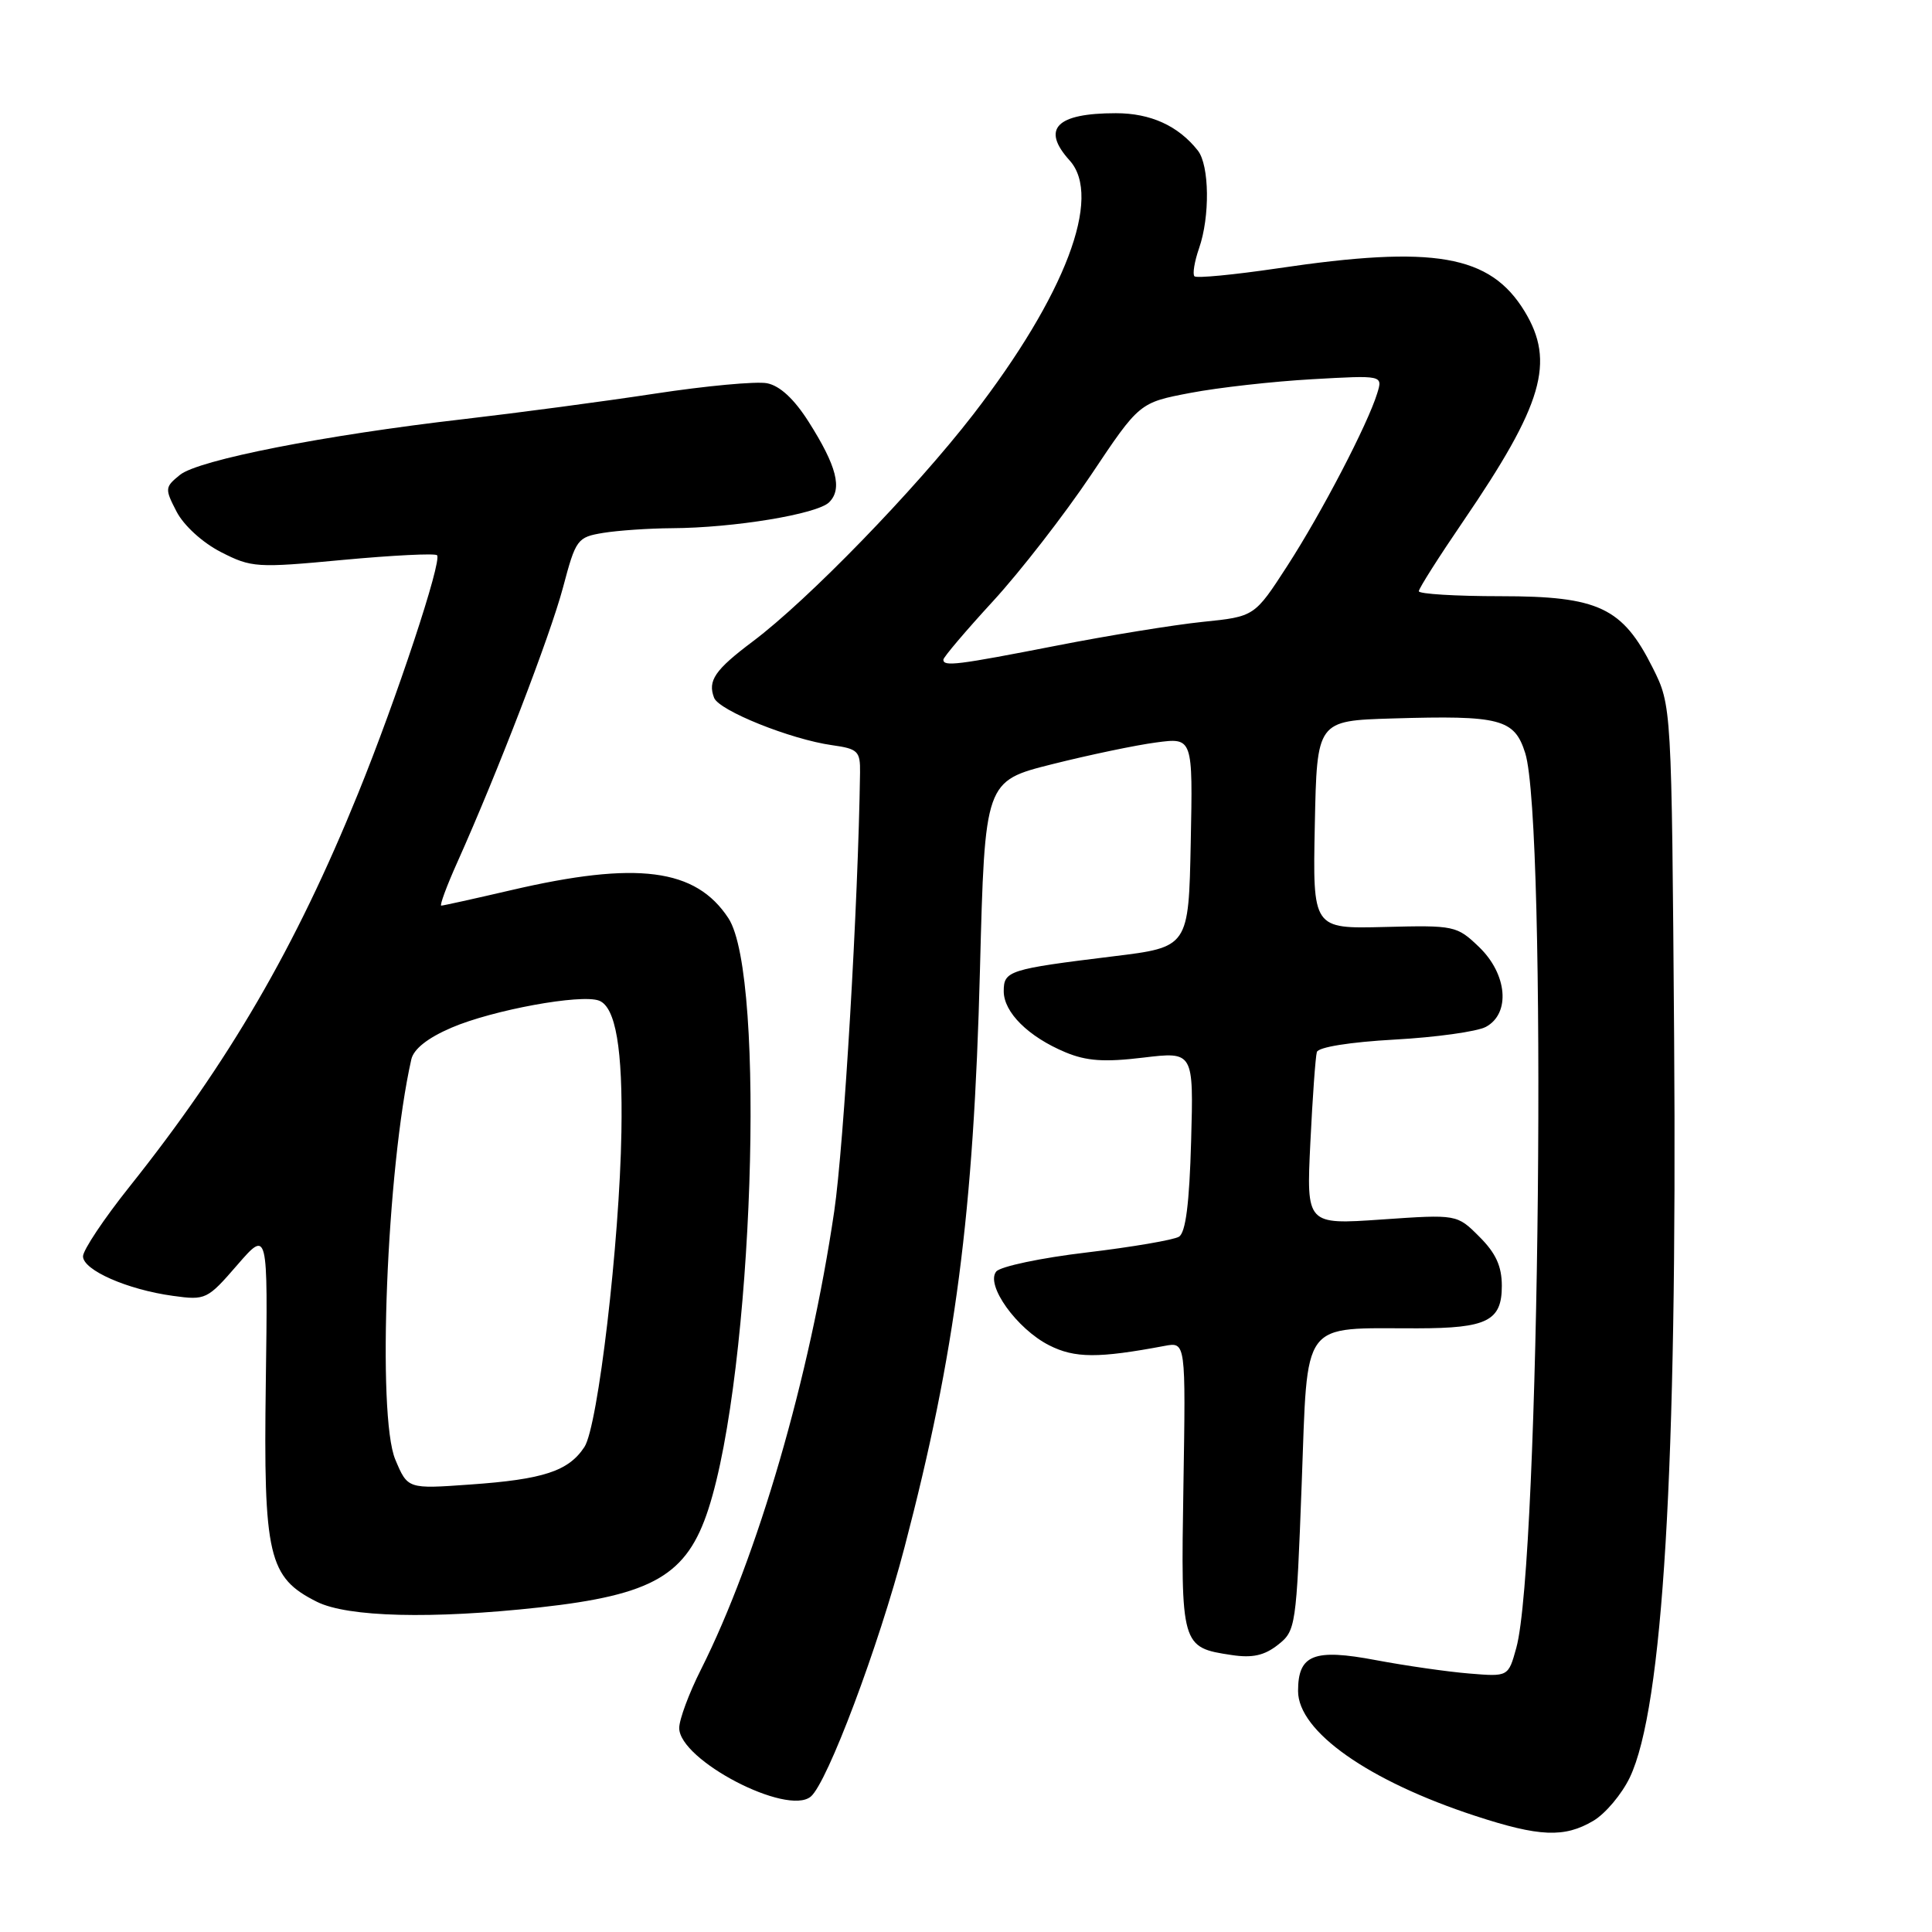 <?xml version="1.0" encoding="UTF-8" standalone="no"?>
<!DOCTYPE svg PUBLIC "-//W3C//DTD SVG 1.1//EN" "http://www.w3.org/Graphics/SVG/1.1/DTD/svg11.dtd" >
<svg xmlns="http://www.w3.org/2000/svg" xmlns:xlink="http://www.w3.org/1999/xlink" version="1.1" viewBox="0 0 256 256">
 <g >
 <path fill="currentColor"
d=" M 211.12 241.27 C 212.73 240.32 214.90 237.73 215.96 235.52 C 220.35 226.31 222.25 194.55 221.83 137.50 C 221.50 93.50 221.50 93.50 219.00 88.50 C 214.99 80.49 211.83 79.00 198.85 79.00 C 192.88 79.00 188.00 78.70 188.00 78.34 C 188.00 77.98 190.64 73.82 193.87 69.09 C 204.46 53.58 206.10 47.96 202.01 41.24 C 197.44 33.76 190.05 32.47 169.27 35.56 C 163.50 36.41 158.55 36.89 158.27 36.61 C 158.00 36.33 158.27 34.66 158.88 32.90 C 160.34 28.72 160.26 21.91 158.72 19.95 C 156.13 16.67 152.47 15.00 147.86 15.00 C 139.96 15.00 137.94 17.06 141.73 21.26 C 146.11 26.09 141.16 39.12 128.94 54.94 C 121.23 64.91 107.06 79.51 99.74 85.00 C 94.72 88.77 93.75 90.19 94.62 92.46 C 95.27 94.16 104.77 97.97 110.25 98.74 C 113.68 99.22 114.00 99.53 113.96 102.38 C 113.72 119.64 111.83 151.71 110.54 160.50 C 107.29 182.54 100.39 206.28 92.88 221.22 C 91.29 224.37 90.00 227.85 90.00 228.97 C 90.00 233.22 104.28 240.67 107.43 238.06 C 109.62 236.24 116.41 218.20 119.86 205.00 C 126.60 179.27 129.02 160.74 129.85 128.50 C 130.50 103.50 130.50 103.50 139.42 101.26 C 144.32 100.03 150.52 98.73 153.20 98.38 C 158.06 97.73 158.06 97.73 157.78 111.62 C 157.50 125.50 157.50 125.50 147.50 126.72 C 133.65 128.42 133.00 128.63 133.00 131.34 C 133.00 134.15 136.27 137.38 141.17 139.43 C 143.97 140.60 146.34 140.76 151.48 140.14 C 158.16 139.34 158.16 139.34 157.83 151.21 C 157.60 159.47 157.11 163.32 156.22 163.87 C 155.52 164.30 150.01 165.24 143.99 165.96 C 137.96 166.67 132.57 167.81 132.01 168.48 C 130.55 170.25 134.73 176.09 139.02 178.26 C 142.41 179.98 145.54 179.99 154.31 178.34 C 157.12 177.81 157.12 177.81 156.81 196.86 C 156.46 218.13 156.51 218.30 163.20 219.30 C 165.95 219.72 167.54 219.36 169.33 217.95 C 171.70 216.09 171.77 215.58 172.48 196.64 C 173.31 174.56 172.21 176.03 187.82 176.01 C 197.06 176.00 199.00 175.02 199.00 170.39 C 199.00 167.79 198.21 166.05 196.03 163.88 C 193.06 160.90 193.06 160.90 183.08 161.59 C 173.10 162.28 173.10 162.28 173.63 151.39 C 173.92 145.40 174.31 140.01 174.49 139.40 C 174.69 138.75 178.86 138.08 184.79 137.75 C 190.27 137.45 195.71 136.69 196.88 136.07 C 200.18 134.30 199.73 129.08 195.98 125.48 C 193.04 122.66 192.72 122.59 183.45 122.83 C 173.94 123.07 173.94 123.07 174.22 109.29 C 174.50 95.50 174.50 95.50 184.50 95.20 C 198.81 94.77 200.67 95.25 202.10 99.79 C 205.01 109.05 204.04 207.05 200.92 218.34 C 199.86 222.18 199.86 222.18 194.68 221.75 C 191.83 221.52 186.27 220.72 182.33 219.98 C 174.09 218.42 172.00 219.24 172.00 224.07 C 172.00 229.42 181.33 235.99 195.50 240.62 C 203.99 243.40 207.29 243.53 211.12 241.27 Z  M 71.50 212.99 C 86.56 211.33 91.03 208.72 93.87 199.95 C 99.77 181.76 101.54 129.33 96.52 121.67 C 92.19 115.06 84.41 114.06 67.69 117.96 C 62.87 119.08 58.72 120.00 58.47 120.00 C 58.23 120.00 59.18 117.41 60.60 114.25 C 65.95 102.31 72.89 84.26 74.60 77.85 C 76.30 71.44 76.49 71.18 79.93 70.61 C 81.89 70.29 85.97 70.01 89.00 69.99 C 97.24 69.95 108.31 68.12 109.87 66.55 C 111.65 64.78 110.87 61.75 107.15 55.89 C 105.22 52.85 103.33 51.11 101.63 50.78 C 100.20 50.51 93.51 51.13 86.77 52.16 C 80.02 53.19 68.65 54.70 61.50 55.53 C 43.04 57.65 26.30 60.94 23.85 62.92 C 21.84 64.55 21.82 64.75 23.40 67.80 C 24.35 69.63 26.83 71.90 29.27 73.15 C 33.32 75.22 34.00 75.27 45.45 74.19 C 52.03 73.58 57.63 73.30 57.91 73.57 C 58.61 74.28 52.55 92.60 47.44 105.16 C 39.17 125.53 30.35 140.69 17.17 157.23 C 13.77 161.49 11.00 165.65 11.00 166.47 C 11.00 168.30 16.90 170.89 22.93 171.71 C 27.25 172.31 27.48 172.19 31.43 167.63 C 35.50 162.94 35.50 162.94 35.22 183.22 C 34.90 206.24 35.56 209.03 42.00 212.25 C 46.07 214.28 57.24 214.56 71.50 212.99 Z  M 125.00 87.41 C 125.00 87.09 127.96 83.60 131.58 79.66 C 135.20 75.72 141.04 68.19 144.57 62.93 C 150.97 53.35 150.97 53.35 157.74 52.06 C 161.46 51.35 168.71 50.54 173.86 50.25 C 183.23 49.72 183.23 49.72 182.49 52.11 C 181.24 56.20 175.11 67.98 170.57 74.99 C 166.23 81.70 166.23 81.70 159.37 82.40 C 155.59 82.79 146.88 84.20 140.00 85.55 C 126.78 88.13 125.00 88.35 125.00 87.41 Z  M 52.38 193.40 C 49.93 187.58 51.23 154.87 54.50 140.38 C 54.81 139.00 56.67 137.53 59.81 136.18 C 65.27 133.83 77.00 131.68 79.38 132.59 C 81.58 133.44 82.53 138.97 82.34 150.00 C 82.10 164.60 79.24 188.99 77.44 191.73 C 75.34 194.93 72.01 196.03 62.27 196.71 C 54.02 197.30 54.02 197.30 52.38 193.40 Z "/>
</g>
</svg>